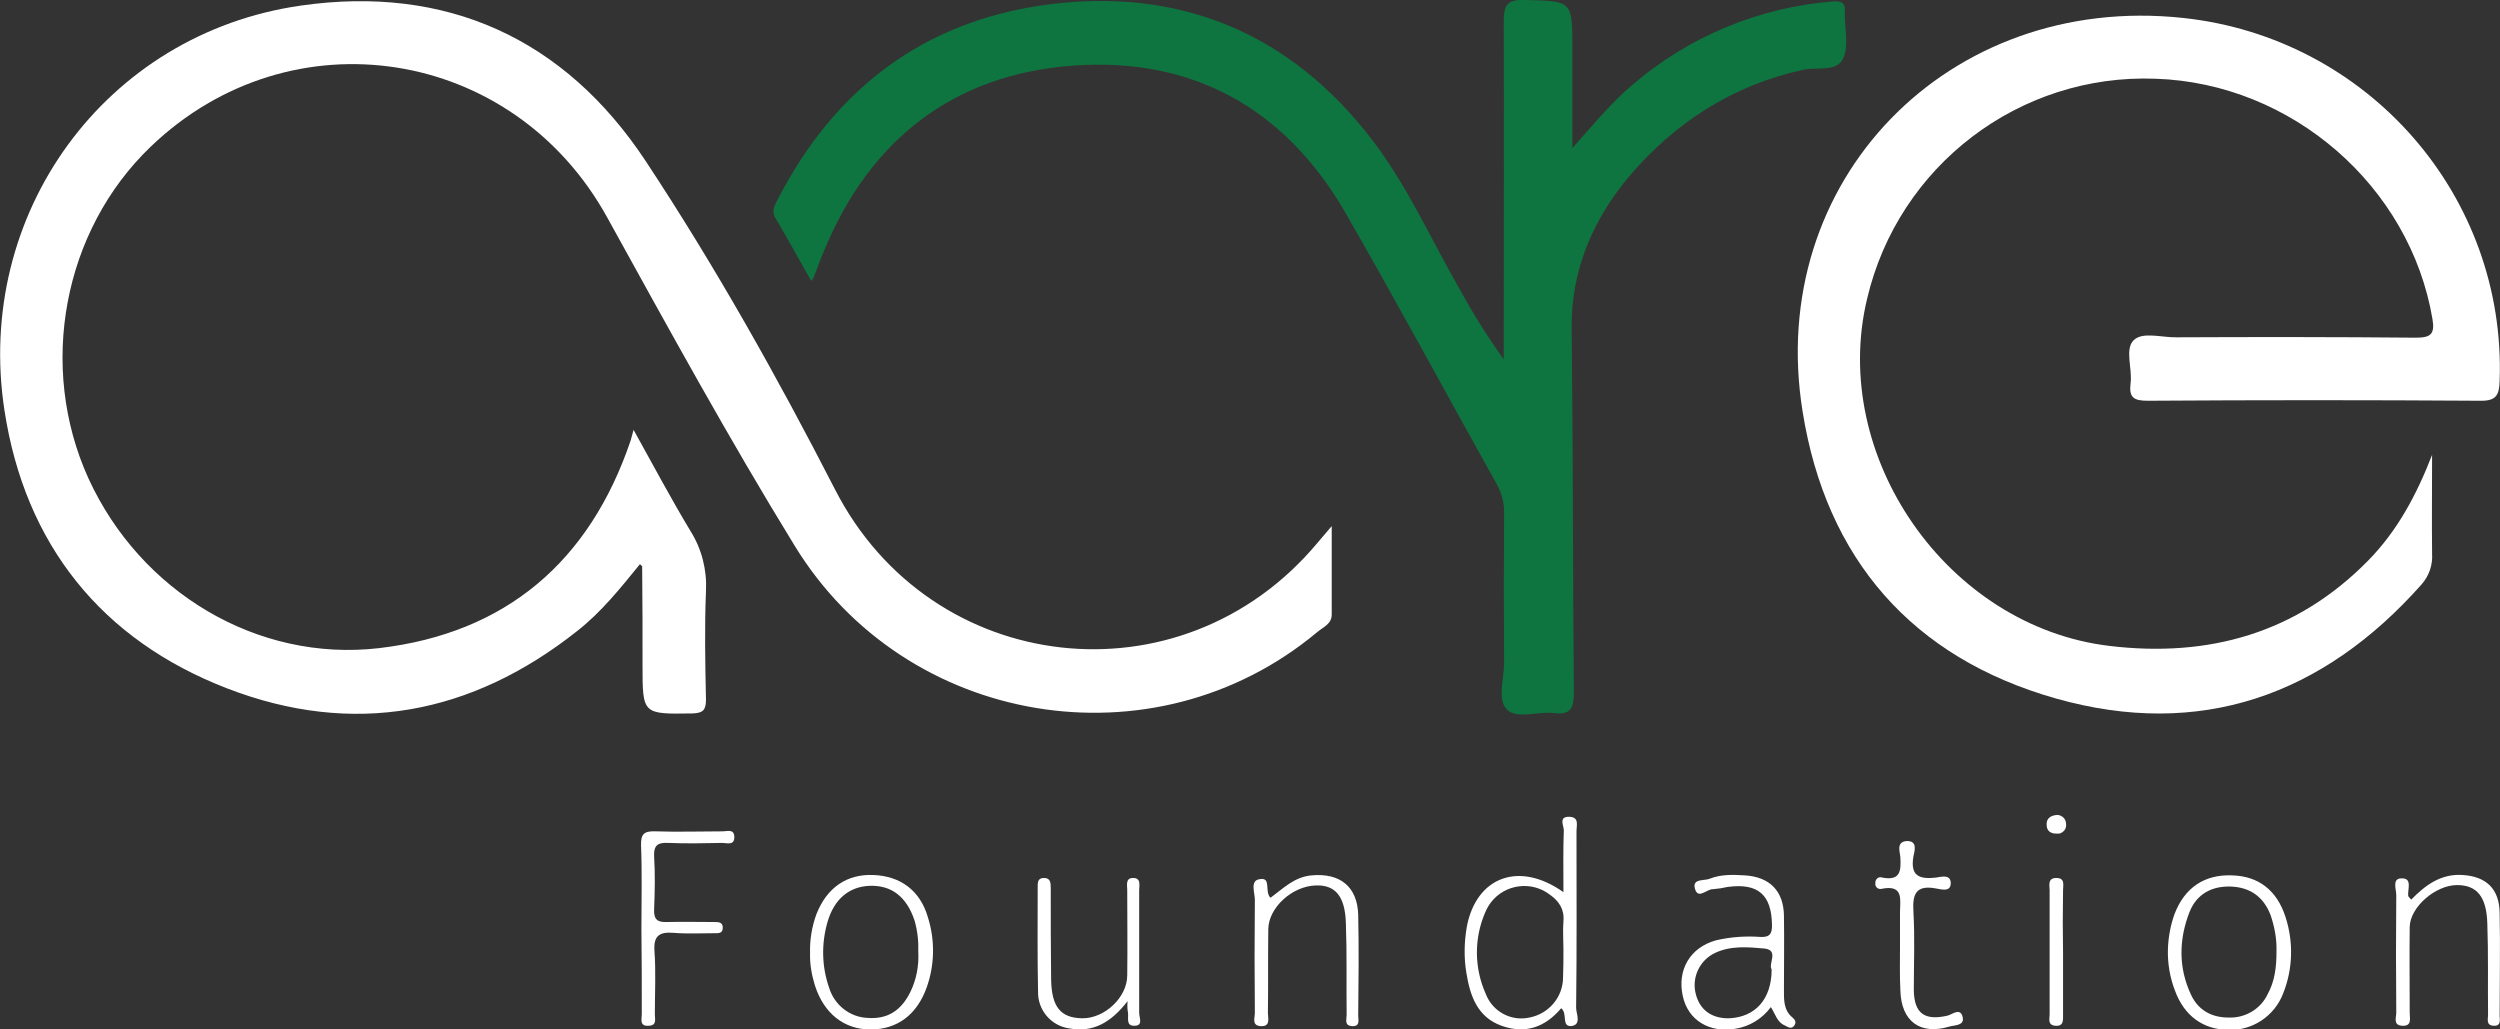 <?xml version="1.0" encoding="utf-8"?>
<!-- Generator: Adobe Illustrator 24.3.0, SVG Export Plug-In . SVG Version: 6.00 Build 0)  -->
<svg version="1.1" id="Layer_1" xmlns="http://www.w3.org/2000/svg" xmlns:xlink="http://www.w3.org/1999/xlink" x="0px" y="0px"
	 viewBox="0 0 670 275.9" style="enable-background:new 0 0 670 275.9;" xml:space="preserve">
<rect x="0" y="0" width="670" height="275.9" fill="#333333" stroke="none"/>
<style type="text/css">
	.st0{fill:#FFFFFF;}
	.st1{fill:#0E7540;}
</style>
<g id="Layer_2_1_">
	<g id="Layer_1-2">
		<path class="st0" d="M169.8,115.2c5.4,9.7,10.1,18.6,15.3,27.2c3,4.8,4.4,10.4,4.1,16.1c-0.4,9.6-0.2,19.3,0,29
			c0,2.8-0.8,3.6-3.6,3.7c-13.4,0.2-13.4,0.3-13.4-12.9c0-8.8,0-17.7-0.1-26.5c0-0.1-0.2-0.2-0.6-0.6c-5.2,6.4-10.3,12.8-16.8,17.9
			c-28.4,22.5-60.1,28.4-93.8,15.4S6.7,145.9,1.2,110C-6.9,57.3,28.2,9,80.6,1.5c39-5.6,70.7,8.8,92.4,41.6
			c18.7,28.3,35.3,57.9,50.8,88.1c25.7,50.2,92.7,57.8,129.1,14.5l4-4.7c0,8.6,0,16.1,0,23.7c0,2.6-2.4,3.4-4,4.8
			c-43.7,36.4-110.2,25.3-139.9-23.2c-17.7-28.8-33.9-58.4-50.2-87.9C137.6,12.5,78,3.2,40.4,39.3c-23.5,22.5-30.3,59-16.7,88.9
			c13.9,30.4,45.2,49.3,77.9,45.5c34-4,56.4-23.2,67.4-55.6C169.2,117.5,169.3,116.9,169.8,115.2z"/>
		<path class="st0" d="M651.8,121.9c0,8.8-0.1,17.6,0,26.5c0.2,3-0.8,5.9-2.8,8.2c-26.5,29.9-59.5,41.5-98,30.6
			s-61.6-37.4-67.9-76.9C473.1,48.4,522.2-1.9,585,4.8c49.7,5.3,86.7,47.8,84.9,97.3c-0.1,3.9-1,5.4-5.3,5.3
			c-29.7-0.2-59.3-0.2-89,0c-3.7,0-5.1-0.8-4.6-4.7s-1.6-9.1,0.8-11.5s7.6-0.7,11.6-0.8c21.3-0.1,42.6-0.1,64,0.1c4,0,5.2-0.9,4.5-5
			c-6-35.6-37.7-63.2-74.2-64.4c-36.5-1.4-68.9,23.3-77.3,58.9c-10.2,42.3,21.5,87.9,64.9,93.1c26.6,3.2,50.2-3.4,69.3-22.8
			C642.5,142.3,647.7,132.5,651.8,121.9z"/>
		<path class="st1" d="M217.4,75.3c-3.4-6-6.4-11.5-9.6-16.9c-1.2-2-0.1-3.5,0.7-5.1c15.2-29.4,38.9-47.5,71.7-52
			C316-3.6,346,8.9,367.9,37.7c9.3,12.2,15.7,26.6,23.4,40c3.5,6.4,7.4,12.6,11.7,18.6v-4.9c0-28.5,0.1-57,0-85.5
			c0-4.3,0.7-6.1,5.6-5.9c12.8,0.3,12.8,0.1,12.8,13.1v26.6c5.5-6.2,10.2-11.9,15.9-16.8c15.1-13,33.9-20.9,53.8-22.5
			c2.4-0.2,3.5,0.3,3.3,2.8c0,0.2,0,0.3,0,0.5c0,4,1.1,8.5-0.4,11.9c-1.7,3.8-7,2.3-10.7,3.1c-19,4.1-34.6,14.3-46.8,28.7
			C427,58.8,421,72.3,421.2,88.1c0.4,32.5,0.3,65,0.6,97.4c0,4.2-0.8,6.2-5.4,5.6c-4.2-0.5-9.8,1.7-12.5-0.9s-0.8-8.2-0.8-12.5
			c-0.1-13.5-0.1-27,0-40.5c0-2.6-0.7-5.2-2-7.5c-13.6-24.3-26.7-48.7-40.6-72.8c-16.2-28-41.1-41.7-73.1-39.3s-54.3,19.9-66.6,49.7
			c-1,2.3-1.8,4.7-2.7,7C217.9,74.7,217.6,75,217.4,75.3z"/>
		<path class="st0" d="M418.4,270.2c-4.3,5.1-9.6,7-16,4.7s-8.4-7.9-9.4-14.1c-0.7-4.1-0.6-8.3,0.1-12.4
			c2.5-13.3,13.9-17.8,25.9-9.3c0-6-0.1-11.3,0.1-16.6c0-1.2-1.5-3.7,1.5-3.6c2.7,0.1,1.9,2.3,1.9,3.8c0,15.8,0.1,31.6-0.1,47.4
			c0,1.6,1.6,4.6-1.4,4.9C418.4,275,420.2,271.7,418.4,270.2z M419,254.4c0-2.5-0.2-5,0-7.5c0.3-3.2-1.2-5.4-3.6-7.1
			c-4.9-3.8-12-2.9-15.8,2c-0.6,0.8-1.2,1.8-1.6,2.8c-3,7-2.9,14.9,0.2,21.8c1.8,4.7,6.8,7.4,11.7,6.3c5.2-1,9-5.5,9-10.8
			C419,259.4,419,256.9,419,254.4L419,254.4z"/>
		<path class="st0" d="M217.1,255.3c-0.1-3.5,0.5-7,1.7-10.3c2.8-7.1,8.1-10.8,15.3-10.5s12.5,4.1,14.6,11.4
			c1.9,6.1,1.8,12.6-0.3,18.6c-2.6,7.4-7.9,11.4-15.1,11.4c-7.1,0-12.5-4.3-14.9-11.8C217.5,261.2,217,258.3,217.1,255.3z
			 M246.1,255.1c0.1-2.8-0.2-5.6-1-8.4c-2.1-6.3-6.1-9.5-12-9.3c-5.5,0.2-9.5,3.5-11.3,9.6c-1.7,5.8-1.6,12,0.4,17.7
			c1.4,4.6,5.5,7.9,10.3,8.1c5.3,0.4,9-1.9,11.5-7C245.6,262.5,246.3,258.8,246.1,255.1L246.1,255.1z"/>
		<path class="st0" d="M474.6,269.9c-2.3,3.1-5.7,5.2-9.5,5.8c-7,1.2-12.7-2.3-14.1-8.7c-1.6-7.1,2-13.1,8.9-15
			c3.9-0.9,7.9-1.2,11.9-0.9c2.4,0.1,3.1-0.7,3.1-3.1c-0.1-8.2-3.7-11.4-11.9-10.3c-1.3,0.3-2.6,0.5-3.9,0.6c-1.7-0.1-4.1,3-4.9-0.3
			c-0.6-2.6,2.6-1.9,4-2.5c3-1.2,6.2-1.1,9.4-0.9c6.7,0.4,10.4,4.2,10.5,10.8c0.1,6.5,0,13,0,19.5c0,2.8-0.2,5.8,2.3,7.8
			c0.8,0.7,1,1.3,0.5,2.1c-0.8,1.2-1.8,0.4-2.6,0C476.3,274,475.8,271.8,474.6,269.9z M474.8,259.8c-1-1.5,2.1-5.2-2-5.6
			c-4.4-0.4-9-0.8-13.2,1.2c-4,1.9-6.2,6.4-5.2,10.7c1,4.5,4.3,6.9,9,6.8C470.4,272.6,474.8,267.8,474.8,259.8L474.8,259.8z"/>
		<path class="st0" d="M581,254.4c0.1-3.2,0.7-6.5,1.8-9.5c2.7-7,8-10.6,15.4-10.3c7.1,0.2,12,4,14.3,11.1c2.2,6.7,2,14-0.6,20.5
			c-2.3,6.1-8.3,10.1-14.8,9.8c-6.8-0.1-11.8-3.9-14.2-10.5C581.5,261.9,580.9,258.1,581,254.4z M610.1,255c0.1-3.3-0.5-6.6-1.6-9.8
			c-1.9-4.9-5.5-7.4-10.6-7.6s-9.2,2-11.1,6.8c-2.9,7.4-3,15,0.4,22.2c1.9,4.1,5.5,6.1,10,6.1c4.4,0.2,8.6-2.2,10.5-6.2
			C609.7,262.9,610.1,259,610.1,255L610.1,255z"/>
		<path class="st0" d="M171.9,249c0-7.5,0.2-15-0.1-22.4c-0.1-3.2,0.9-3.9,3.9-3.8c6,0.2,12,0,18,0c1.2,0,3-0.7,3.1,1.4
			c0.1,2.5-2,1.7-3.2,1.7c-4.8,0.1-9.6,0.2-14.5,0c-2.6-0.1-3.9,0.4-3.8,3.5c0.3,4.8,0.2,9.6,0,14.4c-0.1,2.8,1.1,3.4,3.5,3.3
			c4.1-0.1,8.3,0,12.5,0c1.3,0,2.5,0,2.4,1.7c-0.1,1.4-1.2,1.3-2.2,1.3c-3.7,0-7.3,0.2-11-0.1c-3.8-0.3-5.4,0.8-5.1,4.9
			c0.4,5.6,0.1,11.3,0.1,17c0,1.2,0.6,2.9-1.6,3c-2.6,0.2-1.9-1.8-1.9-3.1C172,264.3,172,256.6,171.9,249L171.9,249z"/>
		<path class="st0" d="M302.2,268.3c-4.5,5.8-9.3,8.5-15.7,7.3c-4.8-0.7-8.4-4.9-8.3-9.8c-0.2-9.3-0.1-18.6-0.1-27.9
			c0-1.2-0.1-2.5,1.5-2.6c1.9-0.1,2,1.2,2,2.7c0,8.1,0,16.3,0.1,24.4c0.1,7.4,2.5,10.4,8.3,10.5c6,0.1,12.1-5.6,12.1-11.5
			c0.1-7.6,0-15.3,0-22.9c0-1.2-0.5-3.1,1.4-3.2c2.4-0.1,1.8,1.9,1.8,3.3c0,11,0,21.9,0,32.9c0,1.2,1.2,3.5-1.4,3.4
			c-2.2,0-1.4-2.2-1.6-3.5C302.1,270.3,302.1,269.3,302.2,268.3z"/>
		<path class="st0" d="M340.5,240.6c3.4-2.5,6.4-5.6,11-6c7.6-0.7,12.3,3,12.5,10.6c0.2,9,0.1,18,0,27c0,1.1,0.6,2.9-1.6,2.8
			s-1.5-1.8-1.5-3c-0.1-8.1,0.1-16.3-0.2-24.5c-0.2-7.4-2.9-10.4-8.1-10.2c-6.3,0.2-12.6,5.9-12.7,11.7c-0.1,7.5,0,15-0.1,22.5
			c0,1.4,0.8,3.7-2,3.5c-2.4-0.2-1.5-2.2-1.5-3.5c-0.1-10.1-0.1-20.3,0-30.4c0-1.9-1.4-5.2,1.4-5.5
			C340.8,235.1,338.8,239,340.5,240.6z"/>
		<path class="st0" d="M646.2,241.1c3.8-3.9,8-7,13.8-6.6c6.3,0.4,9.8,3.7,9.9,10.1c0.2,9.1,0,18.3,0,27.5c0,1.2,0.5,2.9-1.6,2.8
			s-1.5-1.8-1.5-2.9c-0.1-8.2,0.1-16.3-0.2-24.5c-0.2-7.2-2.8-10.3-8.1-10.3c-5.8,0-12.6,5.9-12.7,11.2c-0.1,7.7,0,15.3,0,23
			c0,1.5,0.7,3.7-2.1,3.5c-2.4-0.2-1.5-2.2-1.5-3.5c-0.1-10.5-0.1-21,0-31.5c0-1.6-1.2-4.5,1.4-4.5c3-0.1,1.6,2.9,1.8,4.7
			C645.5,240.4,645.8,240.6,646.2,241.1z"/>
		<path class="st0" d="M509.2,253.5c0-3,0-6,0-9c0-3.3,1.1-7.5-4.9-6.3c-0.7,0.2-1.5-0.2-1.7-1c0-0.1,0-0.2,0-0.4
			c-0.1-0.8,0.4-1.6,1.2-1.7c0.2,0,0.5,0,0.7,0.1c4.8,0.9,5-1.8,4.8-5.4c-0.1-1.5-1.2-4.2,1.7-4.4c3-0.1,2.1,2.7,1.8,4.1
			c-0.9,5.2,1.5,6.2,6,5.7c1.4-0.2,4-1,4,1.5s-2.7,1.6-4,1.4c-5.4-1-6.3,1.6-6,6.3c0.4,7,0.1,14,0.1,21c0.1,6.2,2.9,8.2,9,6.8
			c1.3-0.3,3.5-2.3,4.1,0.4c0.5,2.3-2.1,2.1-3.5,2.5c-7.9,2.4-13-1.4-13.2-9.7C509.1,261.5,509.2,257.5,509.2,253.5z"/>
		<path class="st0" d="M552.9,255.5c0,5.5,0,10.9,0,16.4c0,1.5,0.2,3.2-2.1,3c-2.1-0.2-1.5-1.9-1.5-3c0-11.1,0-22.2,0-33.3
			c0-1.3-0.6-3.3,1.8-3.3s1.8,1.9,1.8,3.3C552.8,244.2,552.8,249.9,552.9,255.5L552.9,255.5z"/>
		<path class="st0" d="M551.4,218.4c1.3,0.1,2.3,1.1,2.3,2.4c0.2,1.2-0.6,2.3-1.8,2.6c-0.2,0-0.4,0-0.5,0c-1.8,0.1-3-0.7-2.9-2.6
			C548.5,219.4,549.5,218.5,551.4,218.4z"/>
	</g>
</g>
</svg>
